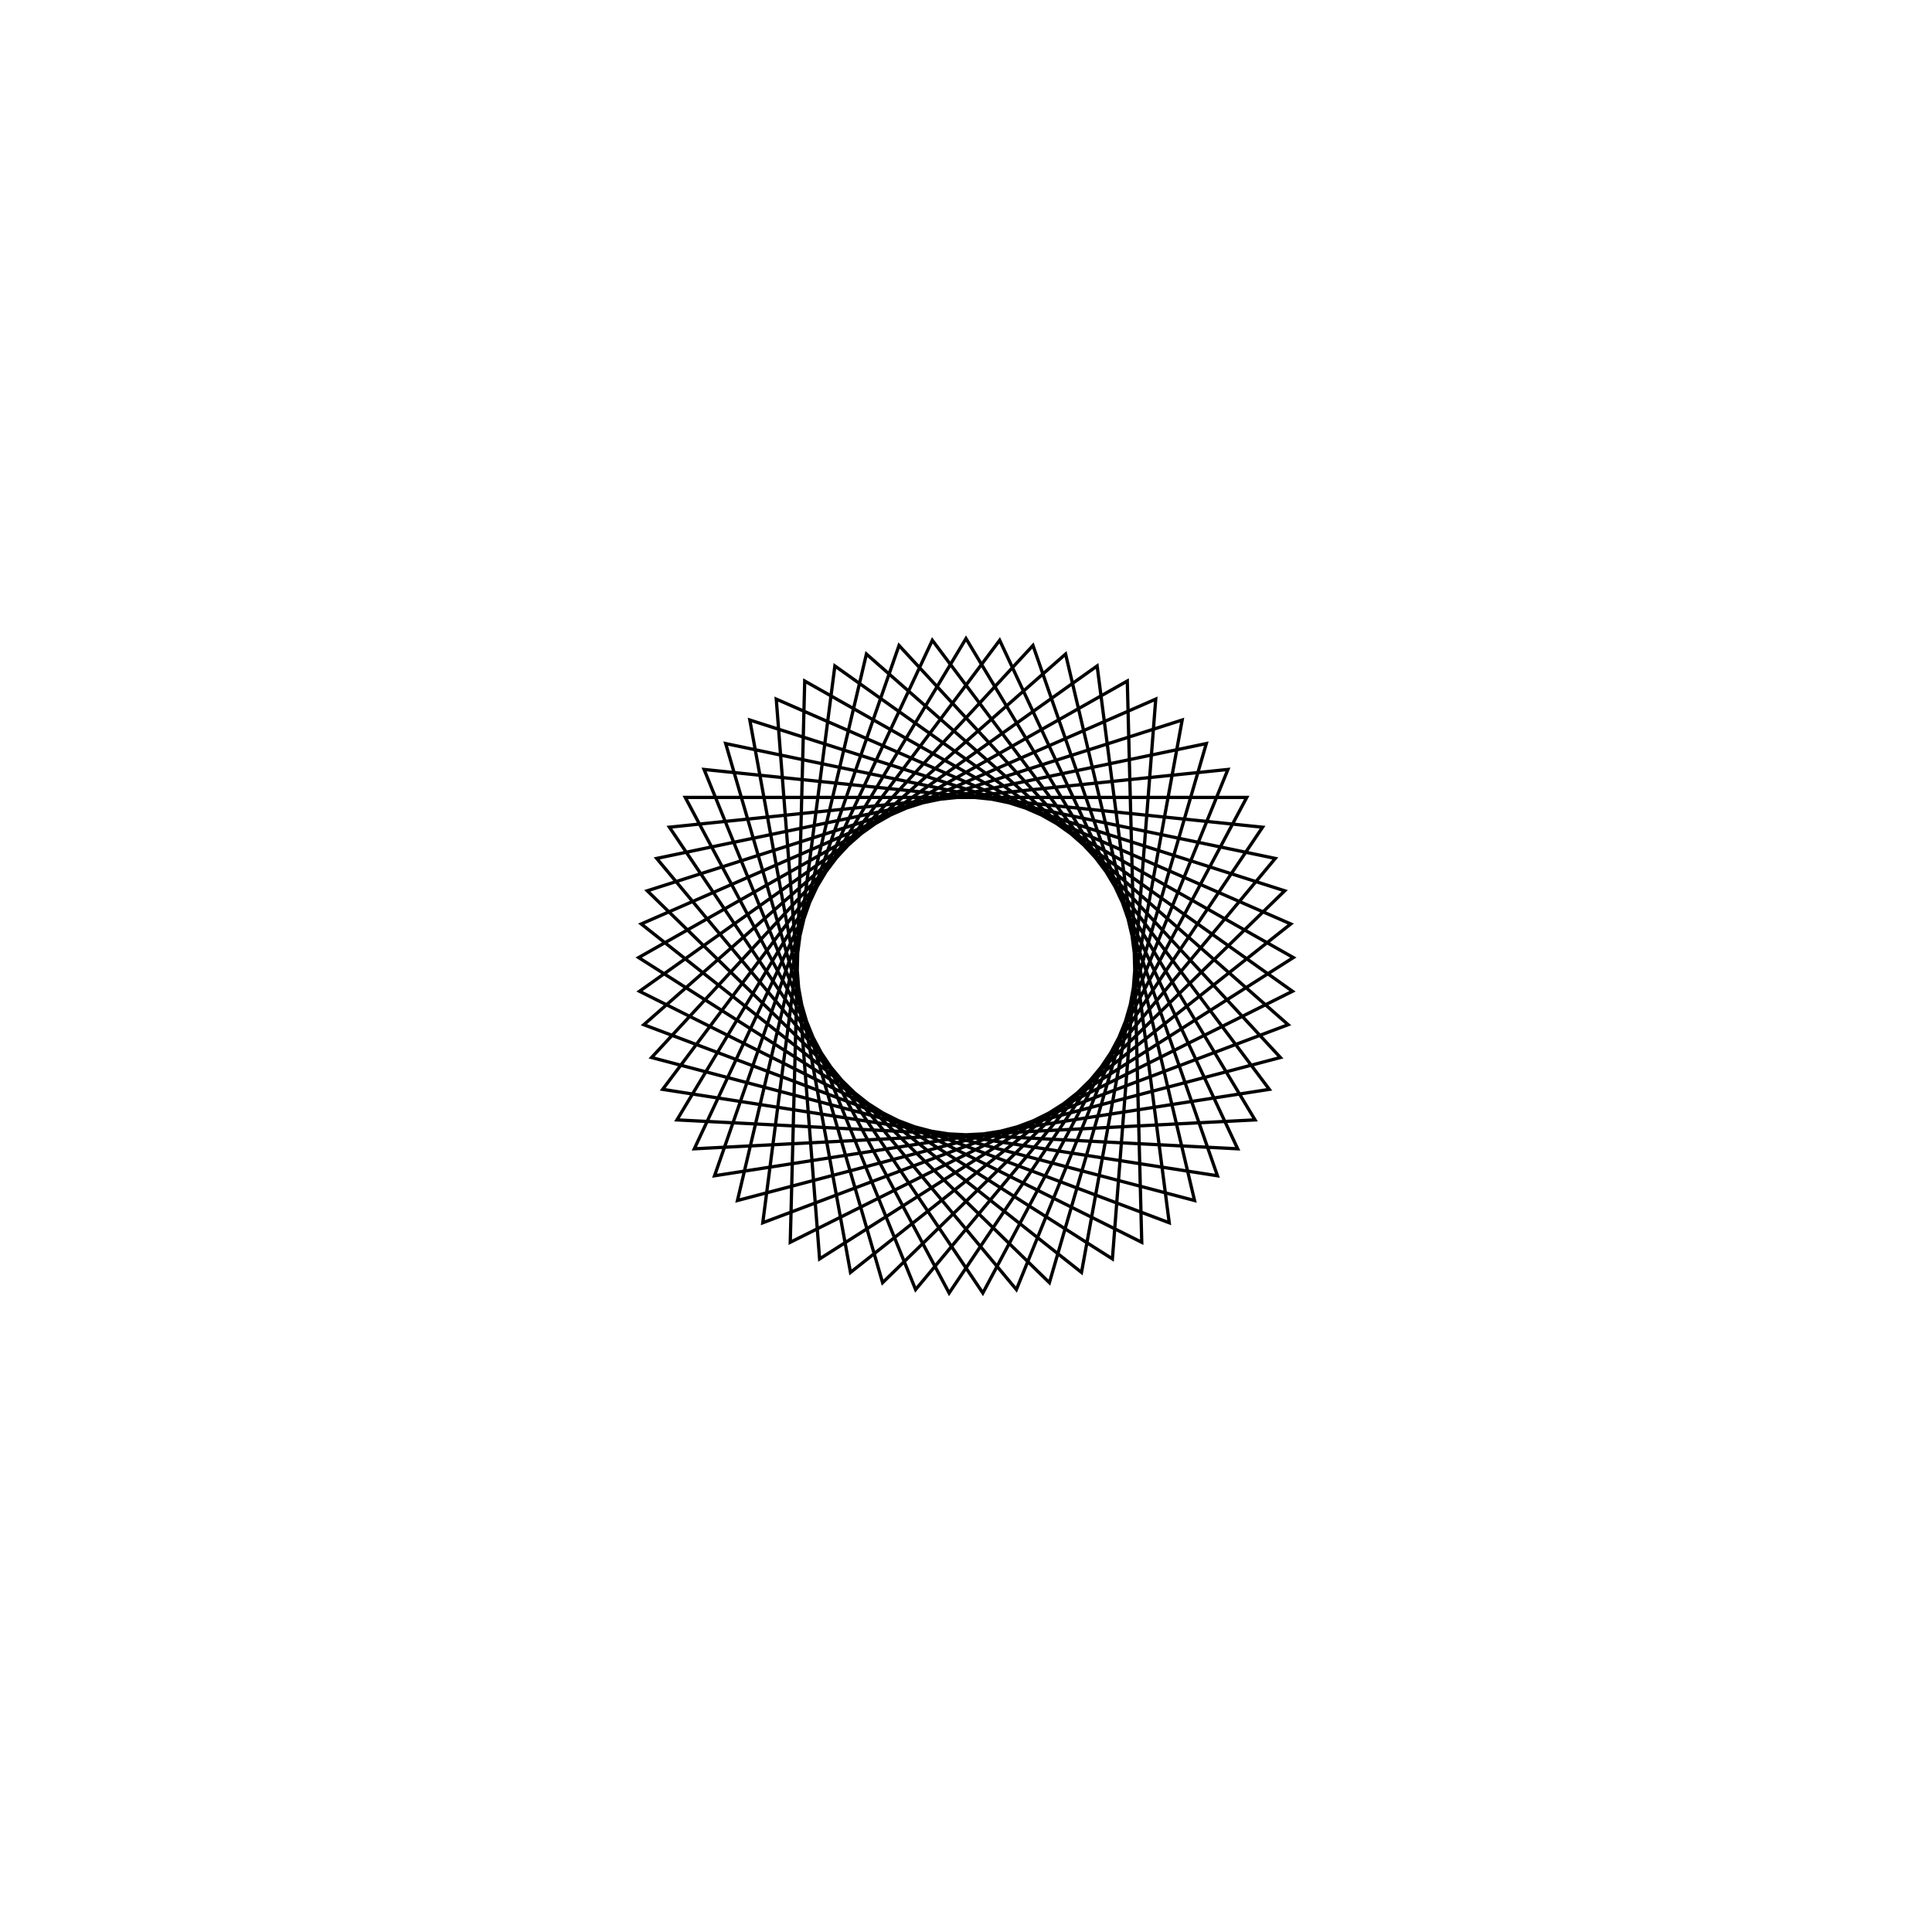 <?xml version='1.0' encoding='UTF-8'?>
<svg xmlns:href='http://www.w3.org/1999/xlink' width='590' xmlns='http://www.w3.org/2000/svg' href:xlink='xlink' height='590'>
  <defs/>
  <g id='canvas' transform='matrix(1,0,0,-1,0,590) translate(295,295)'>
    <path style='fill:none;stroke:black' d='M0,100 L88.268,-46.998 L-82.968,-55.824 L-10.282,99.47 L92.632,-37.673 L-76.788,-64.059 L-20.455,97.886 L96.015,-27.949 L-69.794,-71.615 L-30.411,95.264 L98.38,-17.928 L-62.061,-78.412 L-40.045,91.632 L99.702,-7.718 L-53.67,-84.378 L-49.255,87.029 L99.967,2.575 L-44.709,-89.449 L-57.942,81.503 L99.172,12.84 L-35.275,-93.572 L-66.015,75.113 L97.326,22.969 L-25.467,-96.703 L-73.389,67.927 L94.449,32.854 L-15.389,-98.809 L-79.984,60.021 L90.57,42.391 L-5.148,-99.867 L-85.731,51.479 L85.731,51.479 L5.148,-99.867 L-90.57,42.391 L79.984,60.021 L15.389,-98.809 L-94.449,32.854 L73.389,67.927 L25.467,-96.703 L-97.326,22.969 L66.015,75.113 L35.275,-93.572 L-99.172,12.84 L57.942,81.503 L44.709,-89.449 L-99.967,2.575 L49.255,87.029 L53.67,-84.378 L-99.702,-7.718 L40.045,91.632 L62.061,-78.412 L-98.38,-17.928 L30.411,95.264 L69.794,-71.615 L-96.015,-27.949 L20.455,97.886 L76.788,-64.059 L-92.632,-37.673 L10.282,99.47 L82.968,-55.824 L-88.268,-46.998 L0,100 Z'/>
  </g>
</svg>
